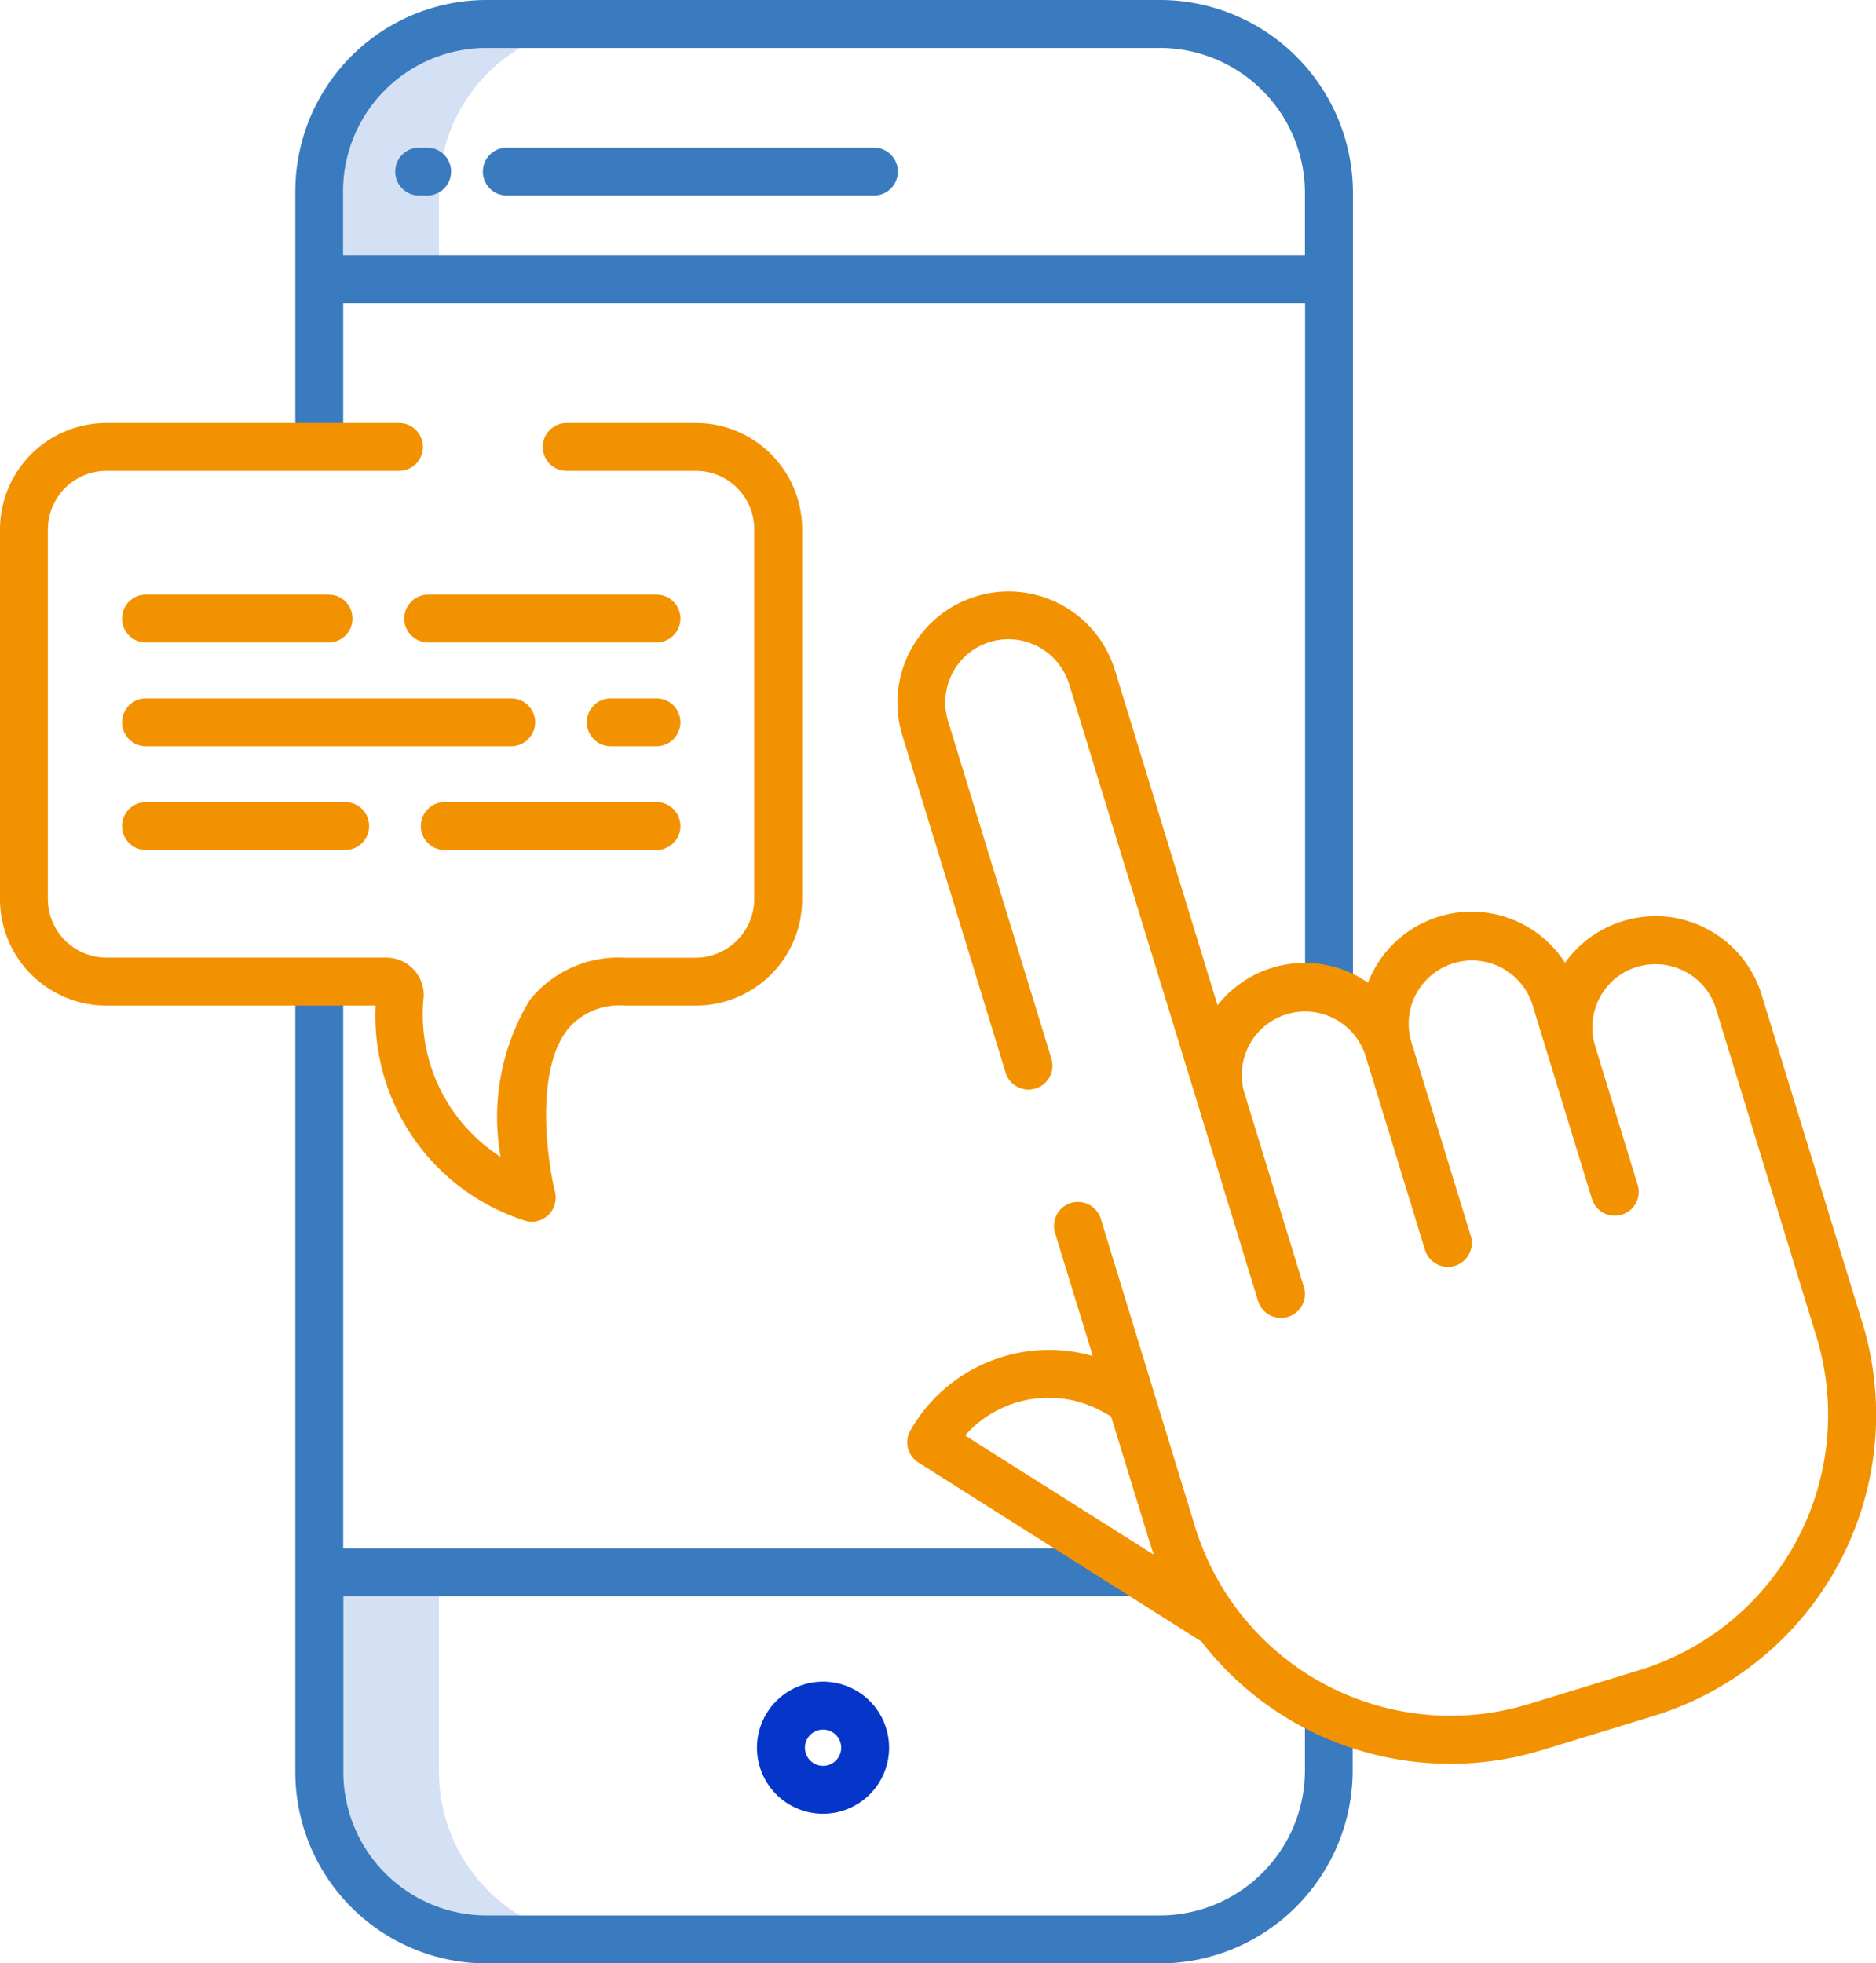 <svg xmlns="http://www.w3.org/2000/svg" width="52.66" height="55.113"><path data-name="Path 20964" d="M8.962 5.398v2h3.361v-2A4.695 4.695 0 0117.011.672H13.65a4.695 4.695 0 00-4.688 4.726z" fill="#d4e1f4"/><path data-name="Path 20965" d="M12.322 49.715v-5.356h-3.36v5.356a4.695 4.695 0 004.689 4.726h3.361a4.695 4.695 0 01-4.689-4.726z" fill="#d4e1f4"/><path data-name="Path 20966" d="M32.555 0h-18.9A5.373 5.373 0 008.29 5.4v7.148h1.344V8.513h27v19.268h1.344V5.4A5.422 5.422 0 0032.555 0zm4.075 7.169h-27V5.4a4.027 4.027 0 014.017-4.054h18.9A4.077 4.077 0 0136.63 5.4z" fill="#3a7bbf"/><path data-name="Path 20967" d="M36.63 49.715a4.077 4.077 0 01-4.075 4.054h-18.9a4.027 4.027 0 01-4.017-4.054v-4.908h22.628l-.336-1.344H9.634V27.557H8.29v22.158a5.373 5.373 0 005.361 5.4h18.9a5.423 5.423 0 005.419-5.4v-1.658h-1.34z" fill="#3a7bbf"/><path data-name="Path 20968" d="M21.249 49.06a1.854 1.854 0 101.854-1.854 1.854 1.854 0 00-1.854 1.854zm2.364 0a.509.509 0 11-.509-.509.509.509 0 01.509.509z" fill="#0635c9"/><path data-name="Path 20969" d="M11.99 4.145h-.224a.672.672 0 100 1.344h.224a.672.672 0 100-1.344z" fill="#3a7bbf"/><path data-name="Path 20970" d="M24.532 4.145H14.226a.672.672 0 100 1.344h10.306a.672.672 0 100-1.344z" fill="#3a7bbf"/><g data-name="Group 36248" fill="#f39200"><path data-name="Path 20971" d="M4.097 18.035h5.126a.672.672 0 000-1.344H4.097a.672.672 0 000 1.344z"/><path data-name="Path 20972" d="M18.427 16.691H12.02a.672.672 0 000 1.344h6.407a.672.672 0 000-1.344z"/><path data-name="Path 20973" d="M15.022 20.275a.672.672 0 00-.672-.672H4.097a.672.672 0 100 1.344H14.35a.672.672 0 00.672-.672z"/><path data-name="Path 20974" d="M18.427 19.603h-1.282a.672.672 0 000 1.344h1.282a.672.672 0 000-1.344z"/><path data-name="Path 20975" d="M4.097 22.516a.672.672 0 000 1.344H9.69a.672.672 0 000-1.344z"/><path data-name="Path 20976" d="M12.485 23.86h5.942a.672.672 0 100-1.344h-5.942a.672.672 0 100 1.344z"/><path data-name="Path 20977" d="M19.531 11.874h-3.624a.672.672 0 100 1.344h3.627a1.638 1.638 0 011.638 1.638v10.373a1.655 1.655 0 01-1.655 1.655h-1.993a3.183 3.183 0 00-2.654 1.19 6.343 6.343 0 00-.817 4.4 4.749 4.749 0 01-2.161-4.486 1.049 1.049 0 00-1.029-1.107H2.987a1.645 1.645 0 01-1.643-1.655V14.864a1.646 1.646 0 011.646-1.646h8.21a.672.672 0 100-1.344H2.99A2.99 2.99 0 000 14.864v10.371a2.989 2.989 0 002.987 2.994h7.556a6.035 6.035 0 004.209 6.042.666.666 0 00.175.024.674.674 0 00.591-.351.691.691 0 00.058-.5c-.215-.883-.56-3.376.356-4.545a1.883 1.883 0 011.593-.671h2.01a2.982 2.982 0 002.982-2.982V14.859a2.985 2.985 0 00-2.986-2.985z"/><path data-name="Path 20978" d="M49.451 27.928a3.118 3.118 0 00-2.05-2.066 3 3 0 00-1.283-.123 3.123 3.123 0 00-2.187 1.286 3.118 3.118 0 00-5.531.56 3.113 3.113 0 00-4.223.634l-2.882-9.409a3.12 3.12 0 10-5.967 1.828l2.9 9.472a.672.672 0 101.285-.394l-2.9-9.472a1.788 1.788 0 01.457-1.8 1.367 1.367 0 01.189-.16 1.782 1.782 0 012.75.916l5.306 17.321a.672.672 0 001.285-.394l-1.673-5.462a1.778 1.778 0 013.4-1.04L40 35.087a.672.672 0 001.285-.394l-1.673-5.462a1.778 1.778 0 013.4-1.04l1.673 5.462a.672.672 0 001.285-.394l-1.195-3.9a1.788 1.788 0 01.464-1.8 1.34 1.34 0 01.19-.16 1.787 1.787 0 011.876-.125 1.763 1.763 0 01.865 1.048l2.82 9.207a7.5 7.5 0 01-4.966 9.353l-3.121.956a7.5 7.5 0 01-9.353-4.967l-2.65-8.656a.672.672 0 00-1.285.394l1.059 3.456a4.478 4.478 0 00-5.119 2.089.672.672 0 00.225.9l7.942 5.023a8.826 8.826 0 009.577 3.047l3.121-.956a8.843 8.843 0 005.859-11.032zM27.089 40.295a3.134 3.134 0 013.9-.647l.2.114 1.073 3.5c.039.129.082.256.127.381z"/></g></svg>